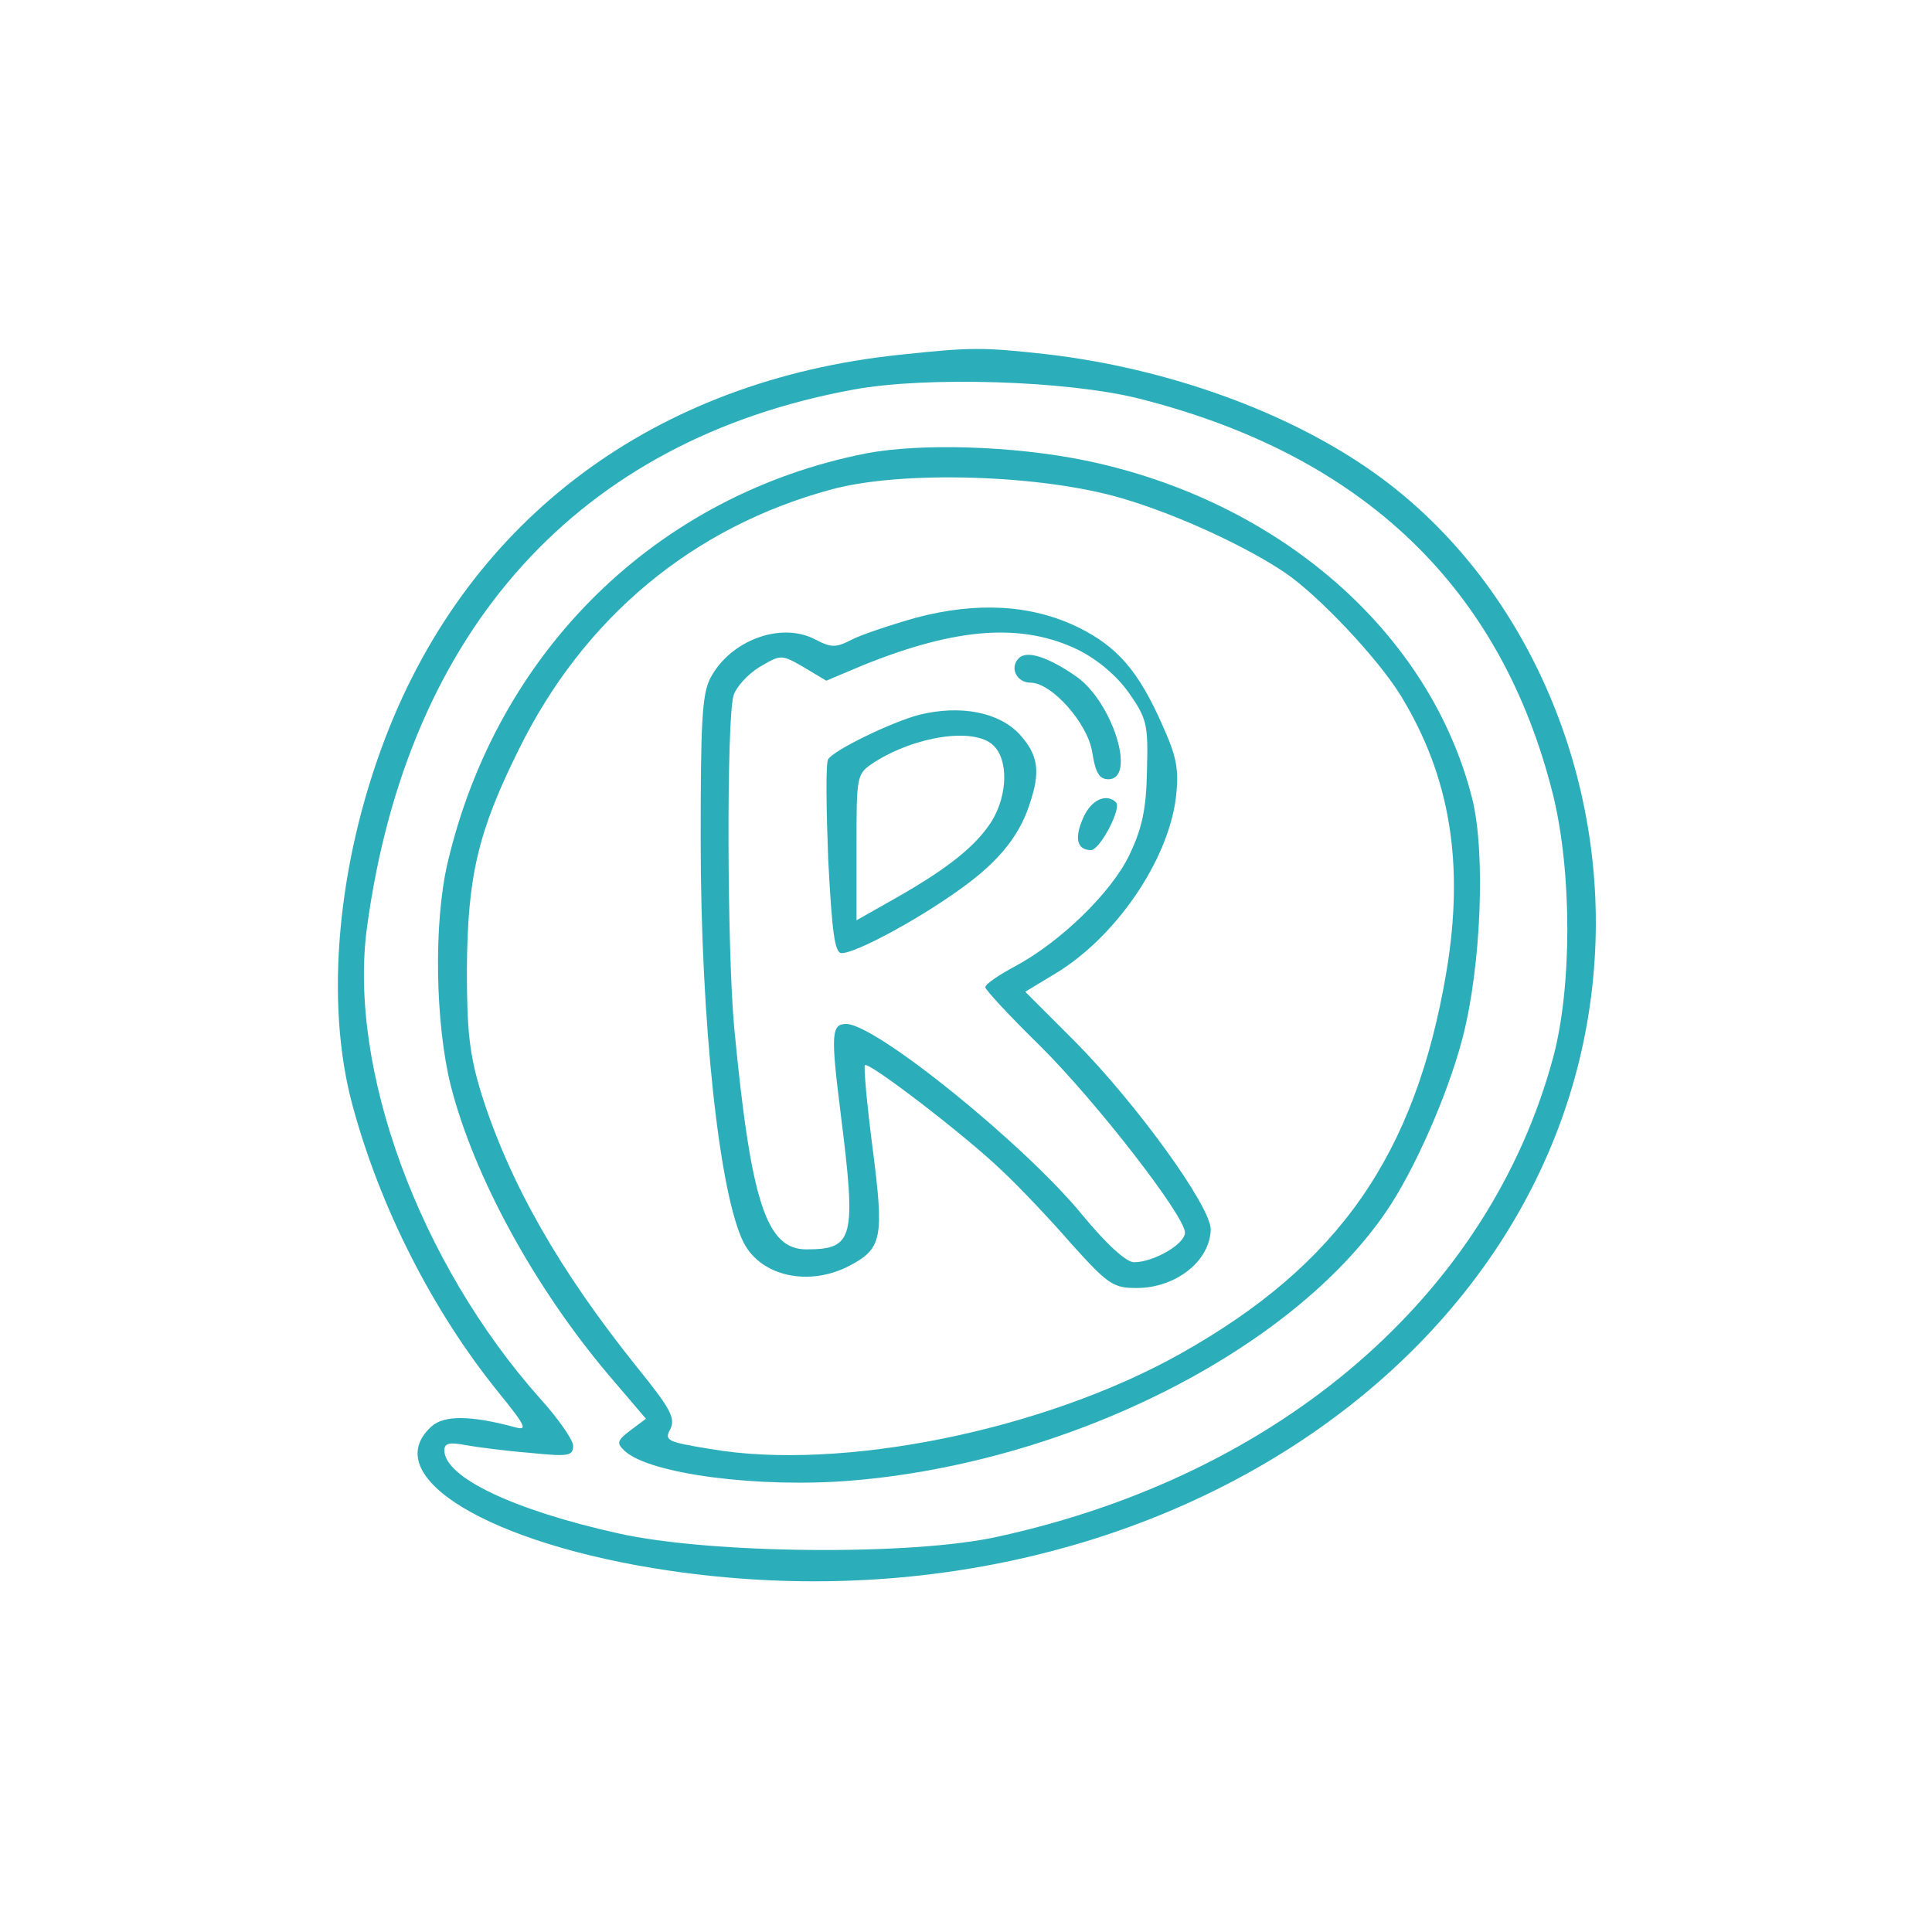 <?xml version="1.0" standalone="no"?>
<!DOCTYPE svg PUBLIC "-//W3C//DTD SVG 20010904//EN"
 "http://www.w3.org/TR/2001/REC-SVG-20010904/DTD/svg10.dtd">
<svg version="1.0" xmlns="http://www.w3.org/2000/svg"
 width="300pt" height="300pt" viewBox="0 0 300 300"
 preserveAspectRatio="xMidYMid meet">
<g transform="translate(0,300) scale(0.1,-0.1)"
fill="#2caeba" stroke="none">
<path d="M1396 2449 c-379 -40 -666 -253 -797 -593 -75 -195 -95 -411 -52
-571 43 -160 125 -321 227 -447 43 -53 46 -60 25 -54 -67 18 -109 19 -129 1
-85 -77 90 -183 370 -224 744 -109 1407 336 1437 964 14 294 -119 581 -342
740 -133 95 -321 163 -510 185 -100 11 -116 11 -229 -1z m373 -68 c348 -88
563 -294 643 -617 29 -120 29 -296 0 -405 -99 -369 -423 -649 -862 -745 -133
-30 -448 -27 -590 5 -162 36 -270 87 -270 129 0 11 8 13 33 8 17 -3 62 -9 100
-12 59 -6 67 -5 67 11 0 9 -23 42 -51 73 -188 211 -299 513 -269 733 63 462
329 756 755 834 113 21 333 14 444 -14z"/>
<path d="M1345 2296 c-325 -64 -573 -307 -650 -636 -22 -94 -19 -250 5 -346
36 -141 130 -313 245 -449 l58 -68 -24 -18 c-21 -16 -22 -20 -9 -32 39 -36
209 -58 353 -46 336 28 681 201 829 417 44 64 96 182 119 270 29 111 36 289
15 372 -65 258 -300 463 -601 525 -112 23 -256 27 -340 11z m398 -70 c85 -25
191 -74 252 -115 53 -36 145 -134 180 -191 77 -126 99 -261 71 -429 -48 -284
-167 -455 -413 -593 -212 -119 -527 -183 -730 -148 -67 11 -72 13 -62 31 8 17
0 32 -51 95 -122 152 -198 286 -242 424 -19 62 -23 97 -23 195 1 144 17 213
80 340 101 206 271 347 486 405 110 30 328 23 452 -14z"/>
<path d="M1423 2041 c-39 -11 -84 -26 -100 -34 -25 -13 -32 -13 -57 0 -53 28
-132 -1 -163 -60 -13 -25 -15 -70 -15 -251 0 -283 29 -552 67 -626 27 -52 101
-68 163 -36 52 27 55 43 37 183 -9 69 -14 127 -12 129 6 6 157 -110 212 -163
28 -26 77 -78 110 -116 56 -62 64 -67 100 -67 61 0 114 42 115 91 0 36 -115
195 -211 292 l-77 77 43 26 c96 56 179 177 191 276 5 44 1 63 -21 112 -37 84
-70 122 -131 152 -72 35 -156 40 -251 15z m251 -50 c30 -15 60 -40 79 -67 28
-40 30 -49 28 -121 -1 -60 -8 -90 -27 -130 -28 -59 -108 -136 -177 -173 -26
-14 -47 -28 -47 -33 0 -4 38 -45 84 -90 87 -86 226 -265 226 -291 0 -18 -49
-46 -79 -46 -12 0 -42 27 -80 73 -89 109 -321 297 -367 297 -23 0 -24 -16 -9
-136 25 -198 21 -214 -53 -214 -62 0 -86 73 -112 345 -11 121 -12 476 -1 515
4 13 22 33 40 44 34 20 34 20 69 0 l35 -21 57 24 c146 59 247 66 334 24z"/>
<path d="M1582 1978 c-15 -15 -3 -38 18 -38 33 0 89 -63 96 -108 5 -32 11 -42
25 -42 44 0 7 119 -49 159 -43 30 -77 42 -90 29z"/>
<path d="M1427 1890 c-42 -11 -133 -55 -141 -69 -4 -5 -3 -75 0 -155 6 -114
10 -146 21 -146 21 0 111 48 175 93 64 44 99 85 116 136 18 52 15 78 -15 111
-32 34 -91 46 -156 30z m115 -47 c24 -22 23 -77 -2 -118 -24 -38 -67 -73 -150
-120 l-60 -34 0 113 c0 113 0 114 27 132 64 41 155 55 185 27z"/>
<path d="M1682 1730 c-14 -31 -10 -50 12 -50 14 0 48 65 39 74 -15 15 -39 4
-51 -24z"/>
</g>
</svg>

